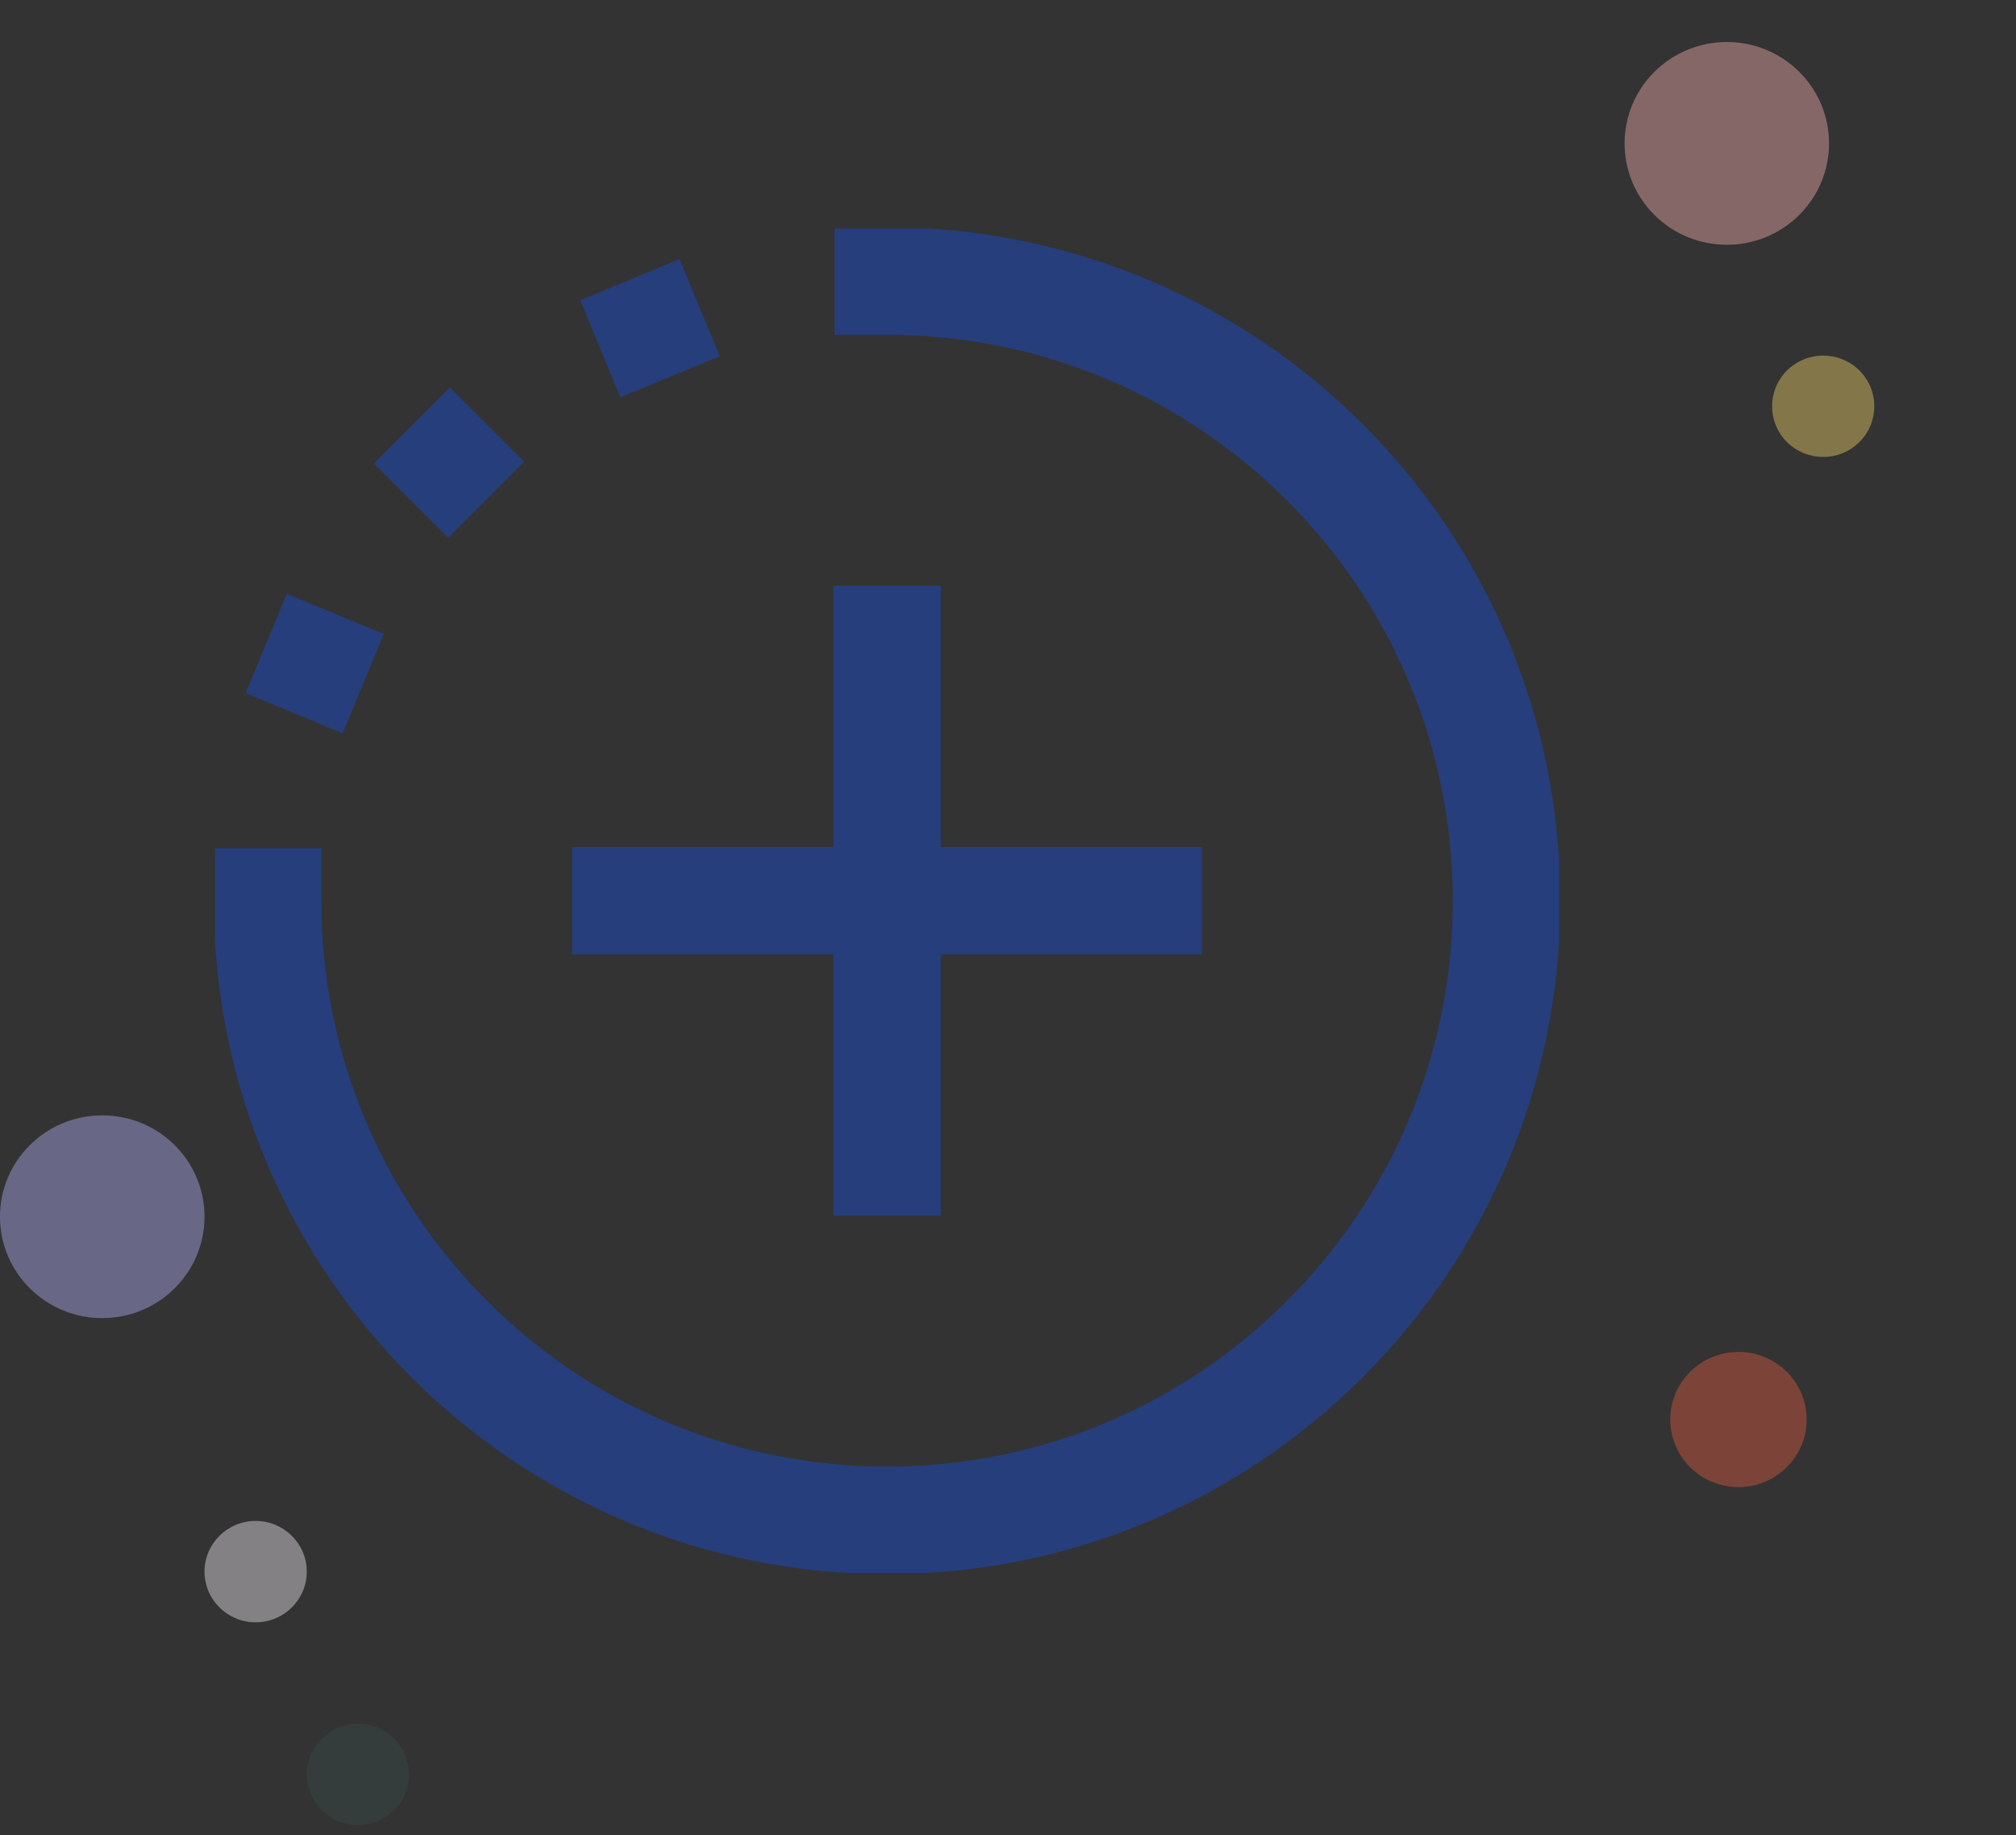 <svg width="100" height="91" viewBox="0 0 100 91" fill="none" xmlns="http://www.w3.org/2000/svg">
<rect x="0" y="0" width="100" height="91" fill="#333333" stroke="none"/>
<g opacity="0.4">
<ellipse cx="5.072" cy="60.339" rx="5.073" ry="5.028" transform="rotate(180 5.072 60.339)" fill="#B7B5FE"/>
<ellipse cx="86.233" cy="70.396" rx="3.382" ry="3.352" transform="rotate(180 86.233 70.396)" fill="#E95D3E"/>
<circle cx="5.05" cy="5.05" r="5.05" transform="matrix(-0.71 0.704 -0.71 -0.704 92.827 7.111)" fill="#FEB5B5"/>
<circle cx="2.525" cy="2.525" r="2.525" transform="matrix(-0.71 0.704 -0.71 -0.704 94.022 20.148)" fill="#FAD966"/>
<ellipse cx="17.754" cy="87.994" rx="2.536" ry="2.514" transform="rotate(180 17.754 87.994)" fill="#374A48"/>
<ellipse cx="12.681" cy="77.939" rx="2.536" ry="2.514" transform="rotate(180 12.681 77.939)" fill="#FAF6FA"/>
<g clip-path="url(#clip0_97_2293)">
<path d="M41.396 13.938H44C60.971 13.938 74.729 27.696 74.729 44.667C74.729 61.638 60.971 75.396 44 75.396C27.029 75.396 13.271 61.638 13.271 44.667V42.063M18.016 33.904L13.204 31.911M24.113 24.78L20.43 21.097M31.244 13.871L33.237 18.683M28.375 44.667H59.625M44 29.042V60.292" stroke="#124EE8" stroke-width="5.333" stroke-miterlimit="10"/>
</g>
</g>
<defs>
<clipPath id="clip0_97_2293">
<rect width="66.667" height="66.666" fill="white" transform="translate(10.667 11.334)"/>
</clipPath>
</defs>
</svg>
